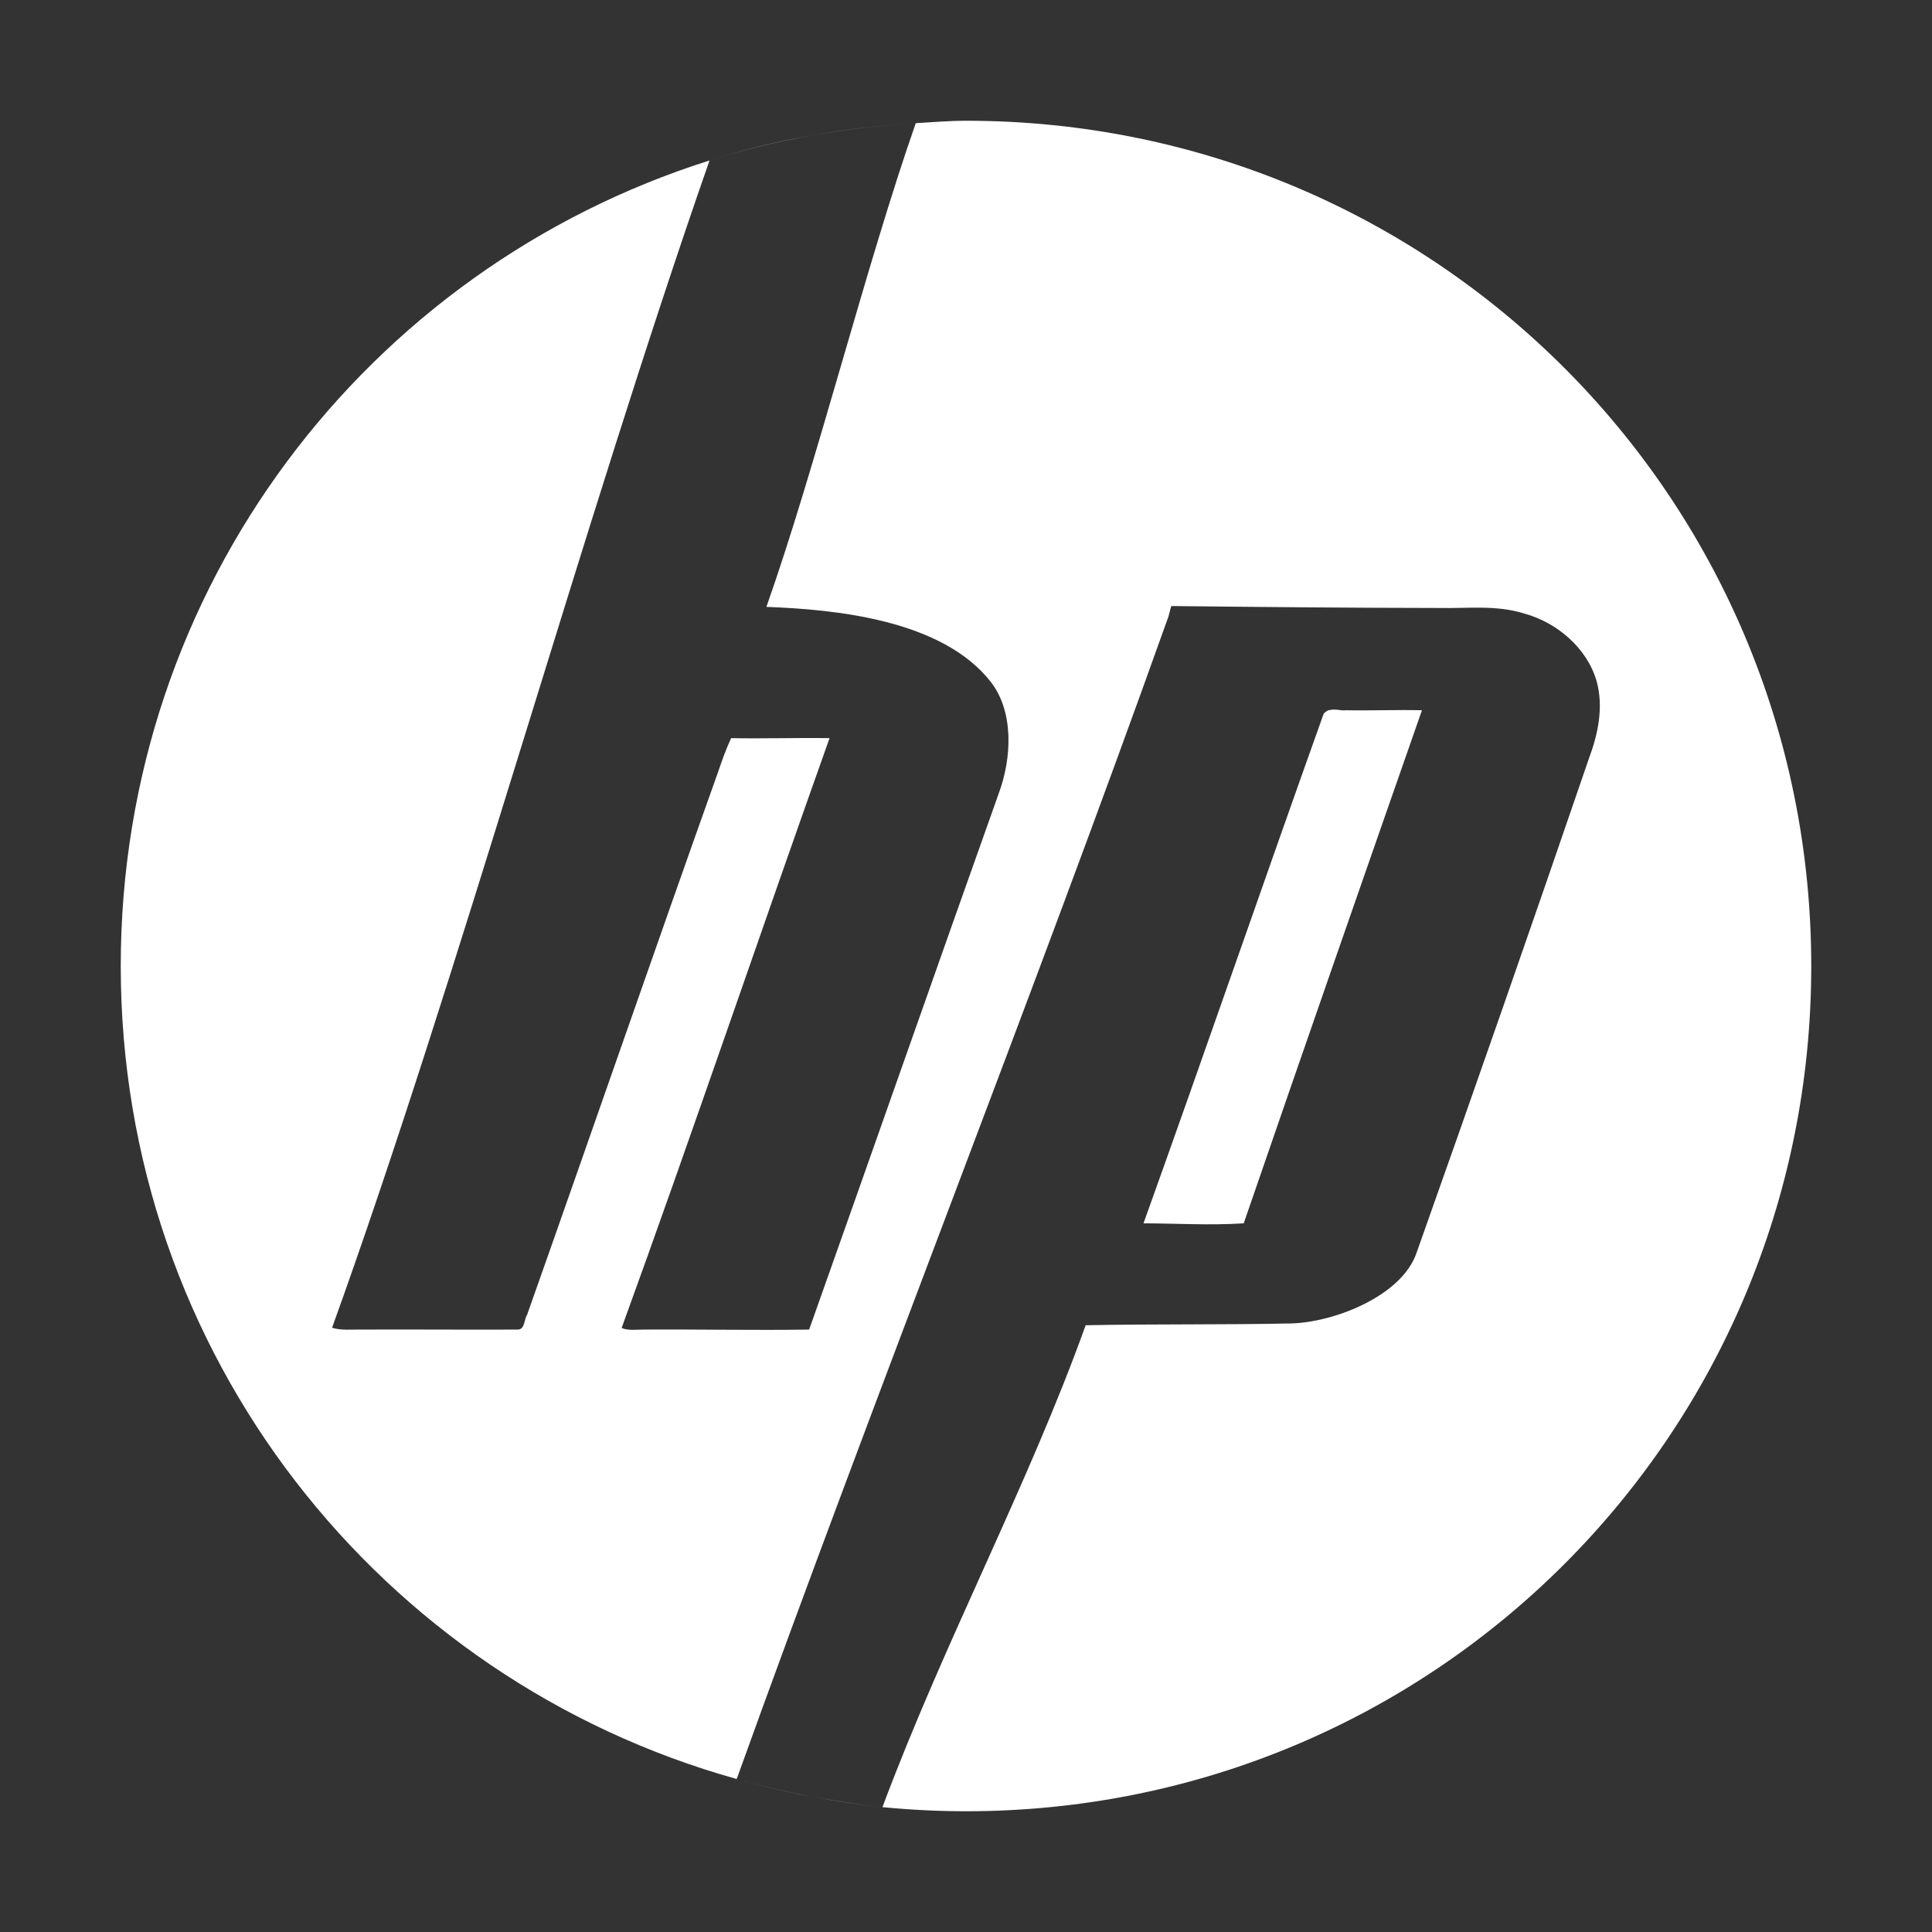 <svg xmlns="http://www.w3.org/2000/svg" width="16" height="16" version="1">
 <rect width="100%" height="100%" fill="#333333" stroke="none"/>
 <defs>
  <style id="current-color-scheme" type="text/css">
   .ColorScheme-Text { color:#ffffff; } .ColorScheme-Highlight { color:#e8d0a3; } .ColorScheme-NeutralText { color:#f6eddc; } .ColorScheme-PositiveText { color:#f0e1c4; } .ColorScheme-NegativeText { color:#dfbd7e; }
  </style>
 </defs>
 <path style="fill:currentColor" class="ColorScheme-Text" d="M 8,1 C 7.86,1 7.723,1.012 7.584,1.02 7.172,2.196 6.753,3.877 6.347,5.026 6.921,5.047 7.808,5.133 8.208,5.651 8.396,5.895 8.381,6.277 8.27,6.574 7.751,8.031 7.218,9.555 6.701,11.011 6.245,11.018 5.79,11.008 5.334,11.011 5.27,11.01 5.209,11.022 5.148,10.998 5.729,9.4 6.299,7.716 6.87,6.113 6.598,6.109 6.329,6.118 6.055,6.113 6.014,6.2 5.979,6.298 5.948,6.39 5.421,7.867 4.889,9.409 4.365,10.889 4.34,10.926 4.347,11.011 4.288,11.011 3.852,11.013 3.416,11.009 2.981,11.011 2.902,11.01 2.826,11.019 2.75,10.996 3.789,8.118 4.834,4.311 5.876,1.329 3.043,2.224 1,4.863 1,8 1,11.219 3.153,13.909 6.101,14.733 7.243,11.558 8.559,8.24 9.669,5.127 9.681,5.103 9.69,5.045 9.7,5.021 V 5.019 C 10.432,5.027 11.183,5.034 11.915,5.035 12.154,5.04 12.389,5.008 12.623,5.081 12.891,5.154 13.14,5.363 13.221,5.636 13.282,5.85 13.236,6.075 13.159,6.281 12.693,7.642 12.212,9.021 11.731,10.376 11.61,10.729 11.062,10.947 10.7,10.96 10.129,10.972 9.562,10.964 8.991,10.975 8.517,12.296 7.822,13.591 7.308,14.966 7.535,14.988 7.766,15 8,15 11.878,15 15,11.878 15,8.001 15,4.122 11.878,1 8,1 Z M 6.101,14.732 C 6.296,14.787 6.493,14.836 6.694,14.874 6.494,14.835 6.296,14.787 6.101,14.732 Z M 5.876,1.328 C 6.147,1.242 6.426,1.174 6.711,1.123 6.427,1.176 6.147,1.242 5.876,1.328 Z M 6.711,1.123 C 6.996,1.072 7.286,1.038 7.581,1.02 7.286,1.038 6.995,1.071 6.711,1.123 Z M 11.076,5.878 C 11.053,5.876 11.03,5.875 11.007,5.882 V 5.88 C 10.992,5.884 10.973,5.898 10.962,5.911 10.463,7.307 9.97,8.738 9.47,10.131 9.745,10.132 10.026,10.149 10.3,10.131 10.784,8.724 11.286,7.284 11.776,5.882 11.566,5.877 11.358,5.886 11.146,5.882 11.124,5.885 11.099,5.881 11.076,5.878 Z M 6.749,14.883 C 6.931,14.916 7.115,14.947 7.303,14.965 7.115,14.947 6.931,14.918 6.749,14.883 Z"/>
</svg>
